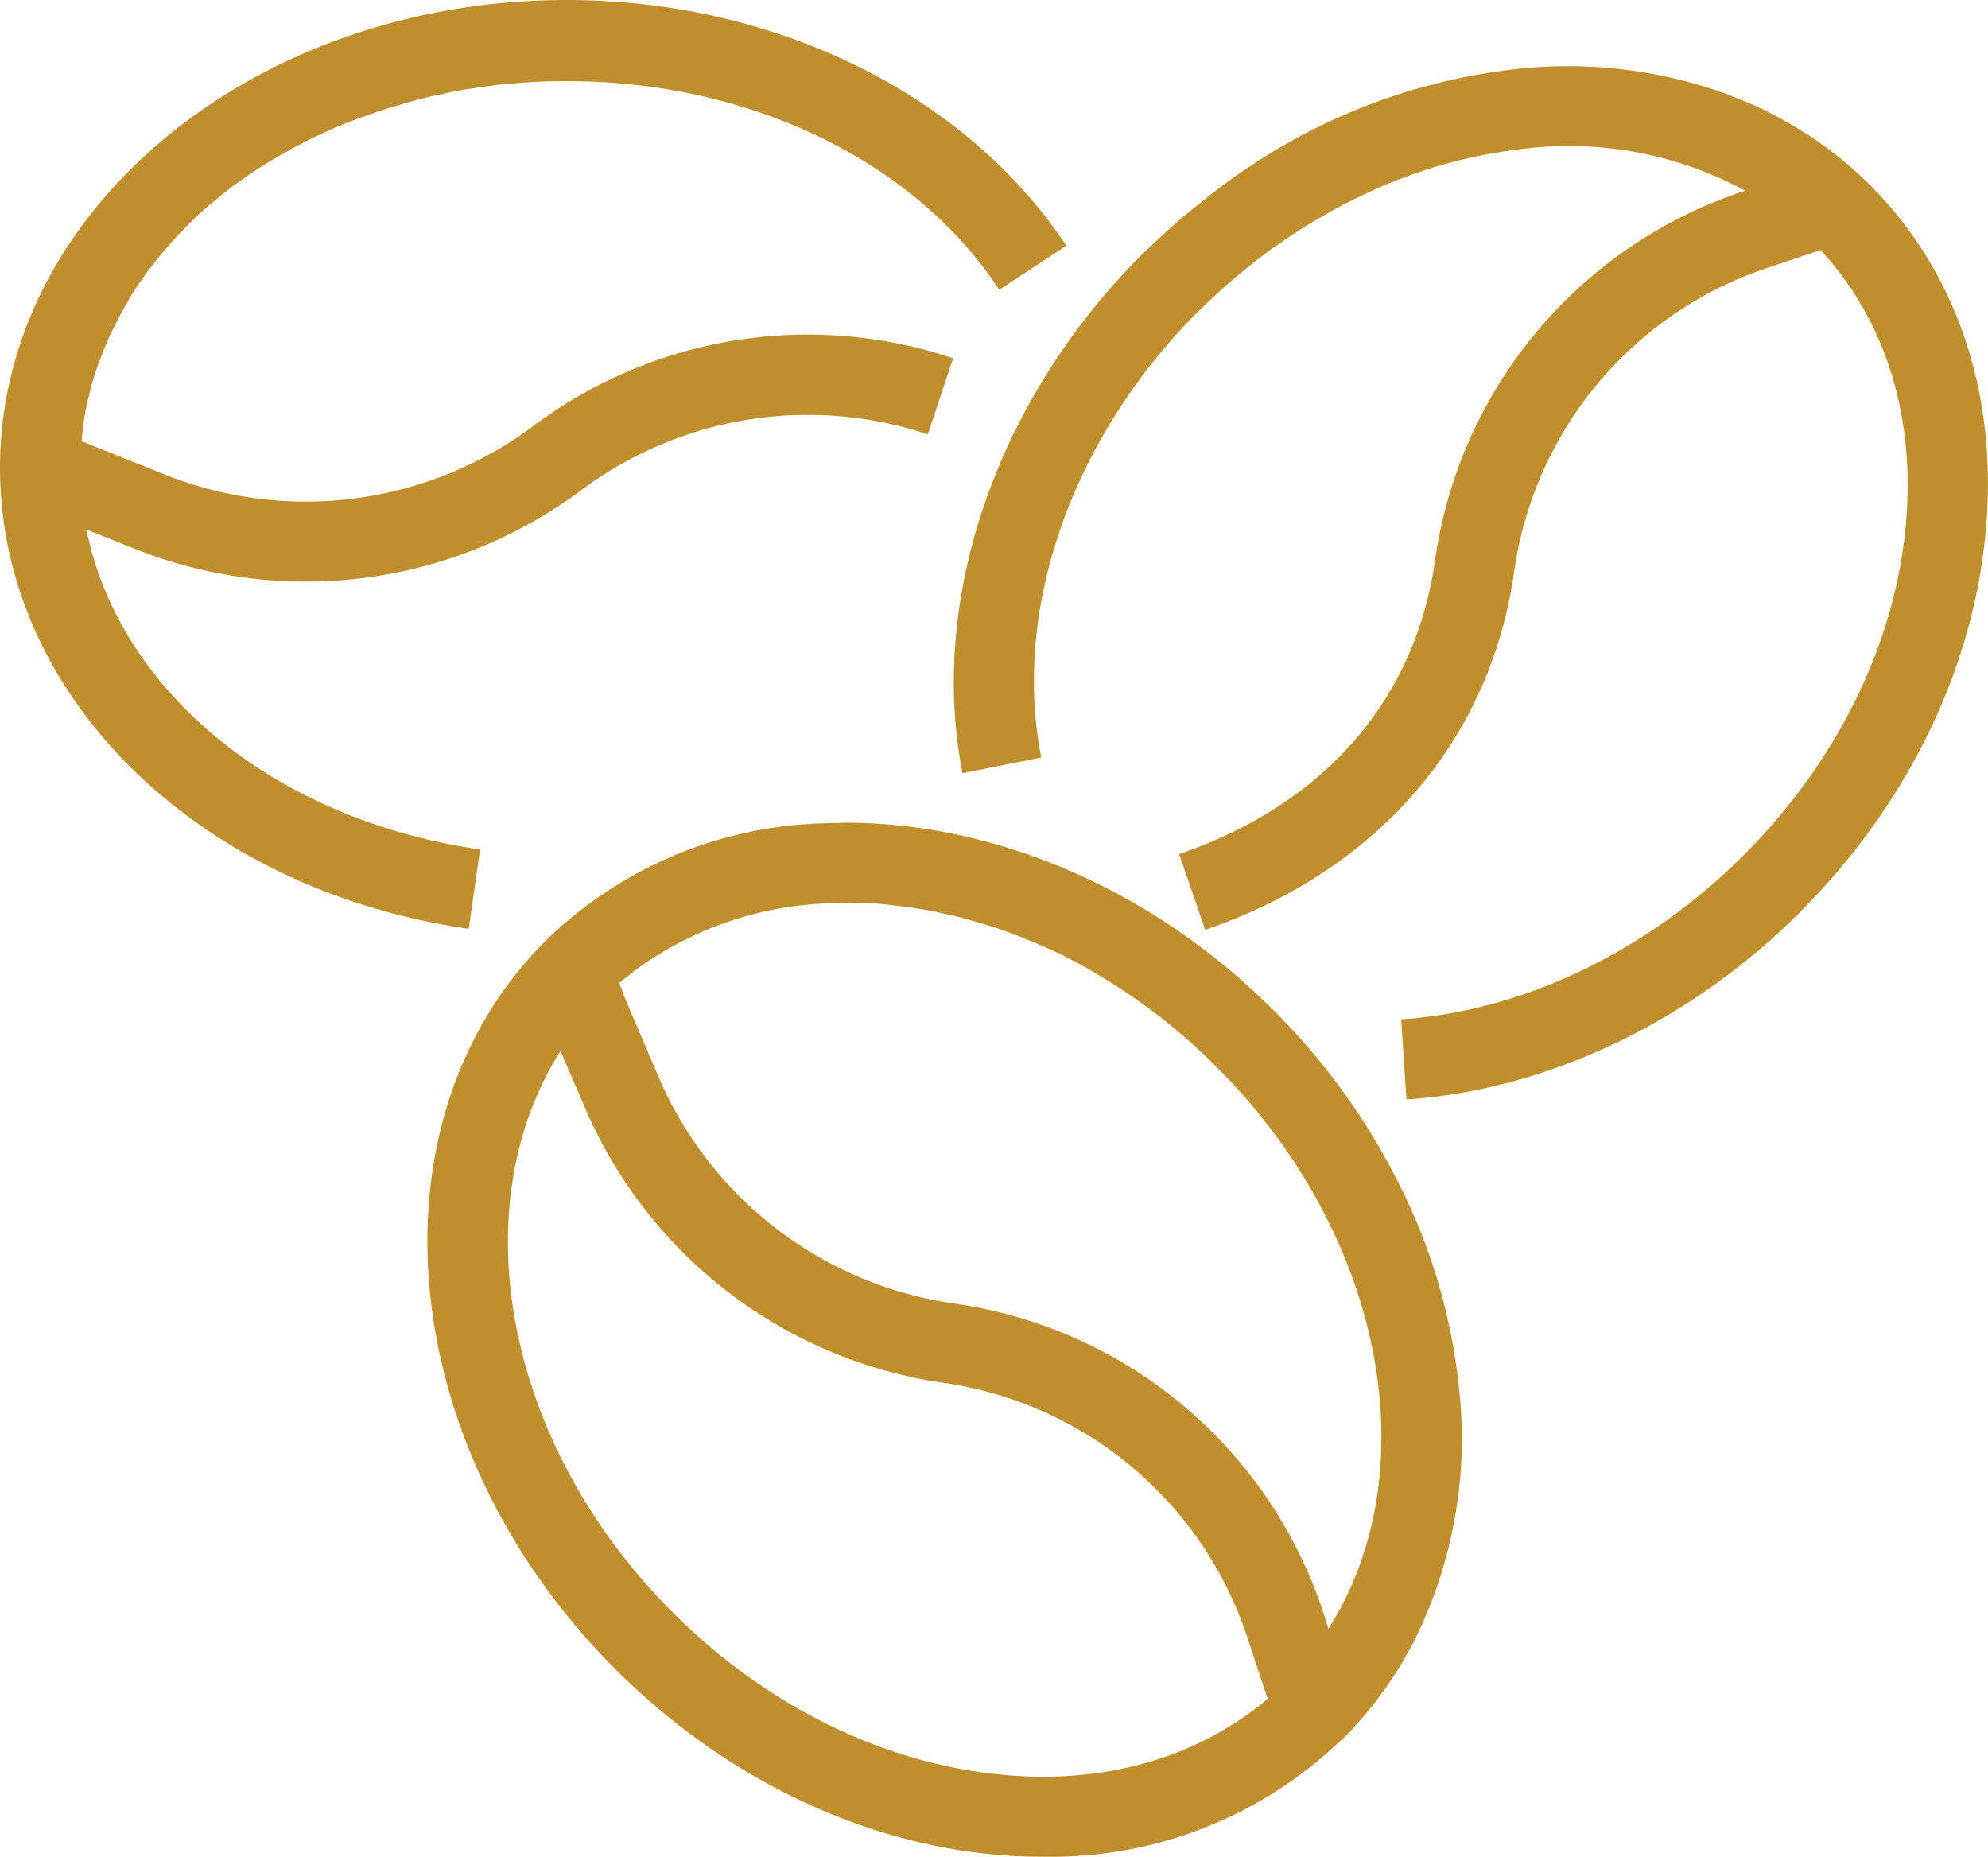 <svg xmlns="http://www.w3.org/2000/svg" width="156.294" height="145.959" viewBox="0 0 156.294 145.959">
  <path id="Intersezione_1" data-name="Intersezione 1" d="M102.77,200.093c-10.682-1.1-21.129-6.273-29.422-14.567-17.271-17.3-19.738-42.94-5.46-57.218a32.454,32.454,0,0,1,21.733-9.239c.42-.026.84-.026,1.26-.026a5.025,5.025,0,0,1,.63-.026c11.522,0,23.911,5.039,33.622,14.751a52.464,52.464,0,0,1,7.69,9.738c.105.184.21.341.315.525l.551.945c.184.341.367.656.551,1,.105.184.184.367.289.551.262.473.5.971.735,1.443l.079.157a45.779,45.779,0,0,1,4.331,15.066,35.564,35.564,0,0,1-3.412,19.974,3.142,3.142,0,0,1-.209.42c-.079.157-.158.289-.237.42a30.2,30.2,0,0,1-5.2,6.982,1.73,1.73,0,0,1-.236.21.691.691,0,0,1-.158.131A32.829,32.829,0,0,1,107,200.3,38.329,38.329,0,0,1,102.77,200.093ZM77.861,181.064c7.244,7.27,16.352,11.81,25.591,12.756,8.242.866,15.67-1.26,21.207-5.932l-1.6-4.829a29.529,29.529,0,0,0-23.99-20.026,36.273,36.273,0,0,1-28.032-21.5l-1.968-4.567C61.274,149.226,64.659,167.862,77.861,181.064Zm12.914-55.723a27.246,27.246,0,0,0-15.905,5.328.026.026,0,0,1-.026.026c-.367.289-.735.577-1.1.892-.026,0-.026.026-.052.026.289.814.578,1.522.866,2.2l2.257,5.275a29.87,29.87,0,0,0,23.123,17.716,35.8,35.8,0,0,1,29.082,24.252l.42,1.313c7.822-12.257,4.462-30.892-8.766-44.121a46.5,46.5,0,0,0-8.766-6.929c-.184-.105-.342-.21-.525-.315-.315-.209-.656-.393-.971-.577l-.866-.473c-.21-.105-.446-.237-.656-.341-.341-.184-.682-.342-1.023-.5-.184-.079-.342-.157-.525-.236l-1.1-.473c-.157-.079-.341-.132-.5-.21-.367-.157-.708-.289-1.076-.42-.184-.079-.367-.132-.551-.21-.315-.105-.656-.236-1-.341-.237-.079-.447-.132-.683-.21-.289-.079-.6-.184-.892-.262s-.551-.157-.84-.237c-.236-.052-.5-.131-.735-.184-.341-.079-.708-.157-1.05-.236-.184-.026-.367-.079-.551-.105-.42-.105-.866-.157-1.285-.236-.105-.026-.237-.026-.342-.053-.5-.079-1-.131-1.5-.184-.053,0-.105-.026-.158-.026-.5-.053-1-.105-1.5-.132h-.158c-.472-.026-.919-.052-1.365-.052h-.315C91.4,125.316,91.09,125.341,90.775,125.341Zm44.383,9.134c9.554-.631,19.344-5.328,26.877-12.861,7.27-7.244,11.811-16.352,12.756-25.59.893-8.662-1.469-16.431-6.667-22.022l-4.068,1.365a29.529,29.529,0,0,0-20.026,23.99c-1.89,13.2-10.735,23.439-24.279,28.084l-2.048-5.958c11.391-3.911,18.531-12.074,20.106-23.018a35.84,35.84,0,0,1,24.252-29.081l.131-.053A29.139,29.139,0,0,0,144.318,66.1a40.675,40.675,0,0,0-4.987.944l-.551.157c-.367.079-.708.184-1.05.289-.315.105-.656.21-.971.315-.21.079-.394.131-.6.21-.447.157-.866.315-1.286.472-.105.053-.21.079-.315.132-.5.184-.971.394-1.443.6l-.157.079-1.5.708c-.026.026-.079.026-.105.052-.5.237-.971.5-1.47.761a.581.581,0,0,1-.131.079c-.447.262-.919.525-1.365.787-.079.053-.157.079-.236.132-.394.236-.814.5-1.207.761-.131.079-.236.157-.367.236l-1.024.708c-.184.105-.367.237-.551.367-.262.184-.5.394-.761.578s-.525.394-.761.578c-.157.131-.289.236-.446.367a45.736,45.736,0,0,0-3.78,3.386h-.026c-9.948,9.947-14.672,23.386-12.362,35.092l-6.195,1.234c-2.7-13.727,2.7-29.37,14.095-40.762.893-.866,1.811-1.706,2.73-2.519.158-.132.315-.289.473-.42l.866-.708c.315-.236.6-.473.892-.708.184-.157.394-.315.6-.473.394-.315.788-.6,1.182-.892a3.1,3.1,0,0,1,.367-.262q.747-.551,1.5-1.024c.026-.026.079-.053.105-.079a47,47,0,0,1,20.1-7.428,36.626,36.626,0,0,1,17.455,1.995c.105.052.236.105.367.157.393.158.787.315,1.155.473.262.105.5.21.761.341.236.105.473.21.708.342.367.184.735.367,1.1.577.105.053.21.132.315.184.472.262.944.551,1.391.84h.026a30.493,30.493,0,0,1,5.118,4.094c7.008,6.982,10.236,16.851,9.082,27.822-1.1,10.657-6.273,21.1-14.567,29.4-8.609,8.609-19.869,13.964-30.919,14.7ZM25,91.116c0-20.262,19.974-36.772,44.541-36.772,16.378,0,31.391,7.375,39.292,19.318l-5.275,3.464c-6.641-10.131-19.633-16.4-33.911-16.4-.63,0-1.286,0-1.916.026-.21,0-.42.026-.63.026l-1.26.079-.761.079c-.394.026-.761.052-1.129.105-.262.026-.525.079-.787.105-.341.052-.708.105-1.05.157a7.51,7.51,0,0,0-.814.132c-.315.052-.656.1-1,.184-.289.052-.551.131-.814.184-.315.052-.656.131-.971.209-.289.079-.551.132-.814.21-.315.079-.63.184-.945.262l-.787.237c-.315.1-.63.184-.919.288-.262.079-.525.184-.788.262-.315.105-.6.21-.892.315-.262.079-.5.184-.761.289-.289.105-.577.21-.866.341-.237.105-.5.21-.735.315-.289.131-.578.262-.84.393a6.238,6.238,0,0,0-.735.342c-.289.131-.551.289-.814.42-.237.105-.473.237-.708.367-.262.157-.525.289-.788.446-.236.132-.446.262-.682.394-.262.157-.525.315-.761.473-.21.131-.446.262-.656.42-.262.157-.5.341-.735.5-.21.157-.42.289-.63.446-.236.157-.473.341-.708.525-.21.157-.42.315-.6.473-.209.184-.446.367-.656.551-.21.157-.394.315-.578.473-.21.184-.42.367-.63.577-.184.158-.341.342-.525.5-.21.21-.394.42-.6.63-.157.157-.341.315-.5.5-.184.209-.394.446-.578.656-.157.183-.289.341-.446.525-.21.236-.394.473-.578.709-.131.157-.262.341-.394.5a9.389,9.389,0,0,0-.6.814c-.105.131-.21.289-.315.42-.288.42-.551.84-.814,1.286a.814.814,0,0,1-.131.262c-.21.367-.42.708-.6,1.076a4.592,4.592,0,0,0-.262.5c-.131.262-.289.551-.42.84a5.568,5.568,0,0,0-.262.577c-.105.263-.237.551-.342.814l-.236.63c-.105.262-.21.525-.289.787a6.455,6.455,0,0,0-.21.656l-.236.787c-.052.237-.105.446-.157.683-.079.262-.132.525-.184.787a6.211,6.211,0,0,0-.132.683c-.052.289-.105.551-.131.814l-.079.708c-.026.184-.026.367-.052.551l6.614,2.651A29.92,29.92,0,0,0,66.89,87.861a36,36,0,0,1,33.045-5.355L97.94,88.491A29.759,29.759,0,0,0,70.67,92.9,36.262,36.262,0,0,1,35.682,97.52L31.8,95.971c2.519,12.625,14.751,22.835,30.945,25.144l-.893,6.247C40.512,124.292,25,109.042,25,91.116Z" transform="translate(-25 -54.344)" fill="#c08f2d"/>
</svg>
